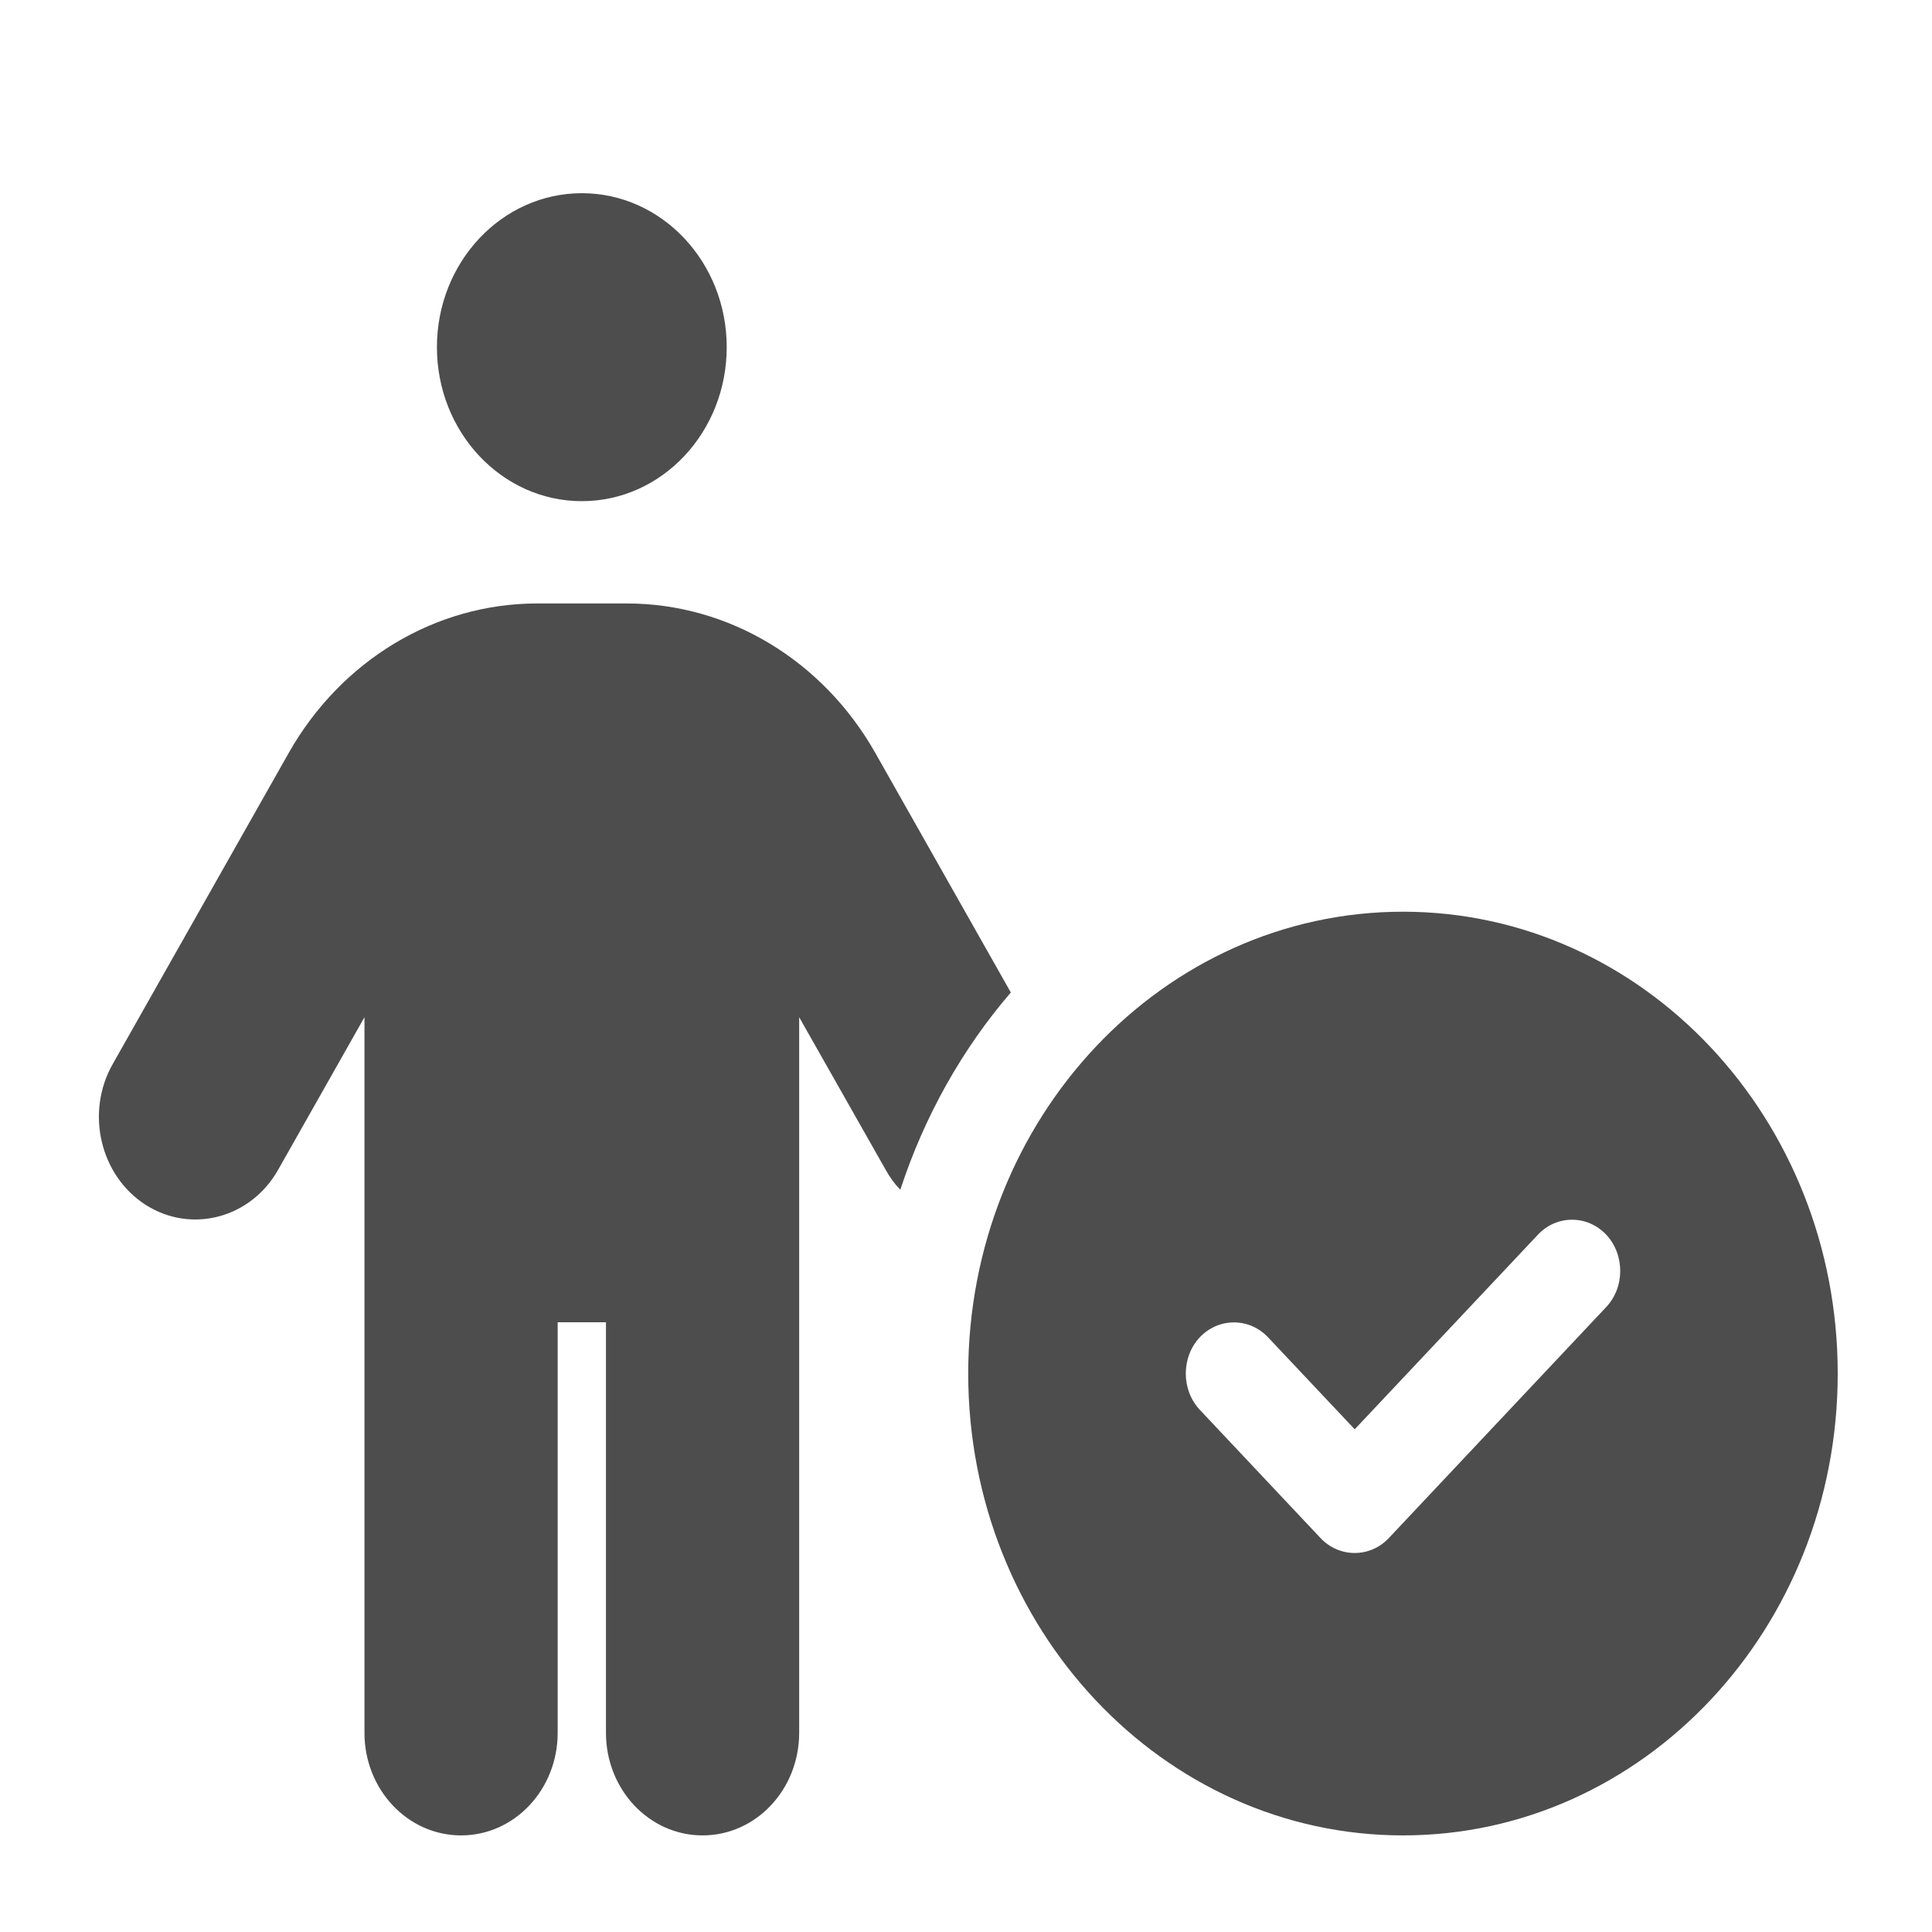 <?xml version="1.0" encoding="UTF-8"?>
<!-- Generated by Pixelmator Pro 3.5.11 -->
<svg width="20" height="20" viewBox="0 0 20 20" xmlns="http://www.w3.org/2000/svg">
    <path id="Path" fill="#4d4d4d" stroke="none" d="M 4.523 3.594 C 4.523 2.714 5.195 2 6.023 2 C 6.852 2 7.523 2.714 7.523 3.594 C 7.523 4.474 6.852 5.188 6.023 5.188 C 5.195 5.188 4.523 4.474 4.523 3.594 Z M 5.773 13.688 L 5.773 17.938 C 5.773 18.525 5.326 19 4.773 19 C 4.22 19 3.773 18.525 3.773 17.938 L 3.773 10.53 L 2.879 12.11 C 2.595 12.612 1.979 12.774 1.507 12.472 C 1.036 12.17 0.882 11.516 1.167 11.015 L 2.989 7.794 C 3.533 6.834 4.508 6.247 5.561 6.247 L 6.489 6.247 C 7.542 6.247 8.517 6.834 9.061 7.794 L 10.464 10.274 C 9.961 10.859 9.57 11.553 9.32 12.316 C 9.261 12.256 9.211 12.187 9.167 12.107 L 8.273 10.53 L 8.273 17.938 C 8.273 18.525 7.826 19 7.273 19 C 6.72 19 6.273 18.525 6.273 17.938 L 6.273 13.688 L 5.773 13.688 Z M 10.023 14.219 C 10.023 11.578 12.038 9.438 14.524 9.438 C 17.009 9.438 19.024 11.578 19.024 14.219 C 19.024 16.859 17.009 19 14.524 19 C 12.038 19 10.023 16.859 10.023 14.219 Z M 16.627 12.781 C 16.433 12.575 16.114 12.575 15.921 12.781 L 14.024 14.796 L 13.127 13.844 C 12.933 13.638 12.614 13.638 12.42 13.844 C 12.227 14.049 12.227 14.388 12.42 14.594 L 13.67 15.922 C 13.864 16.128 14.183 16.128 14.377 15.922 L 16.627 13.531 C 16.821 13.326 16.821 12.987 16.627 12.781 Z"/>
</svg>
